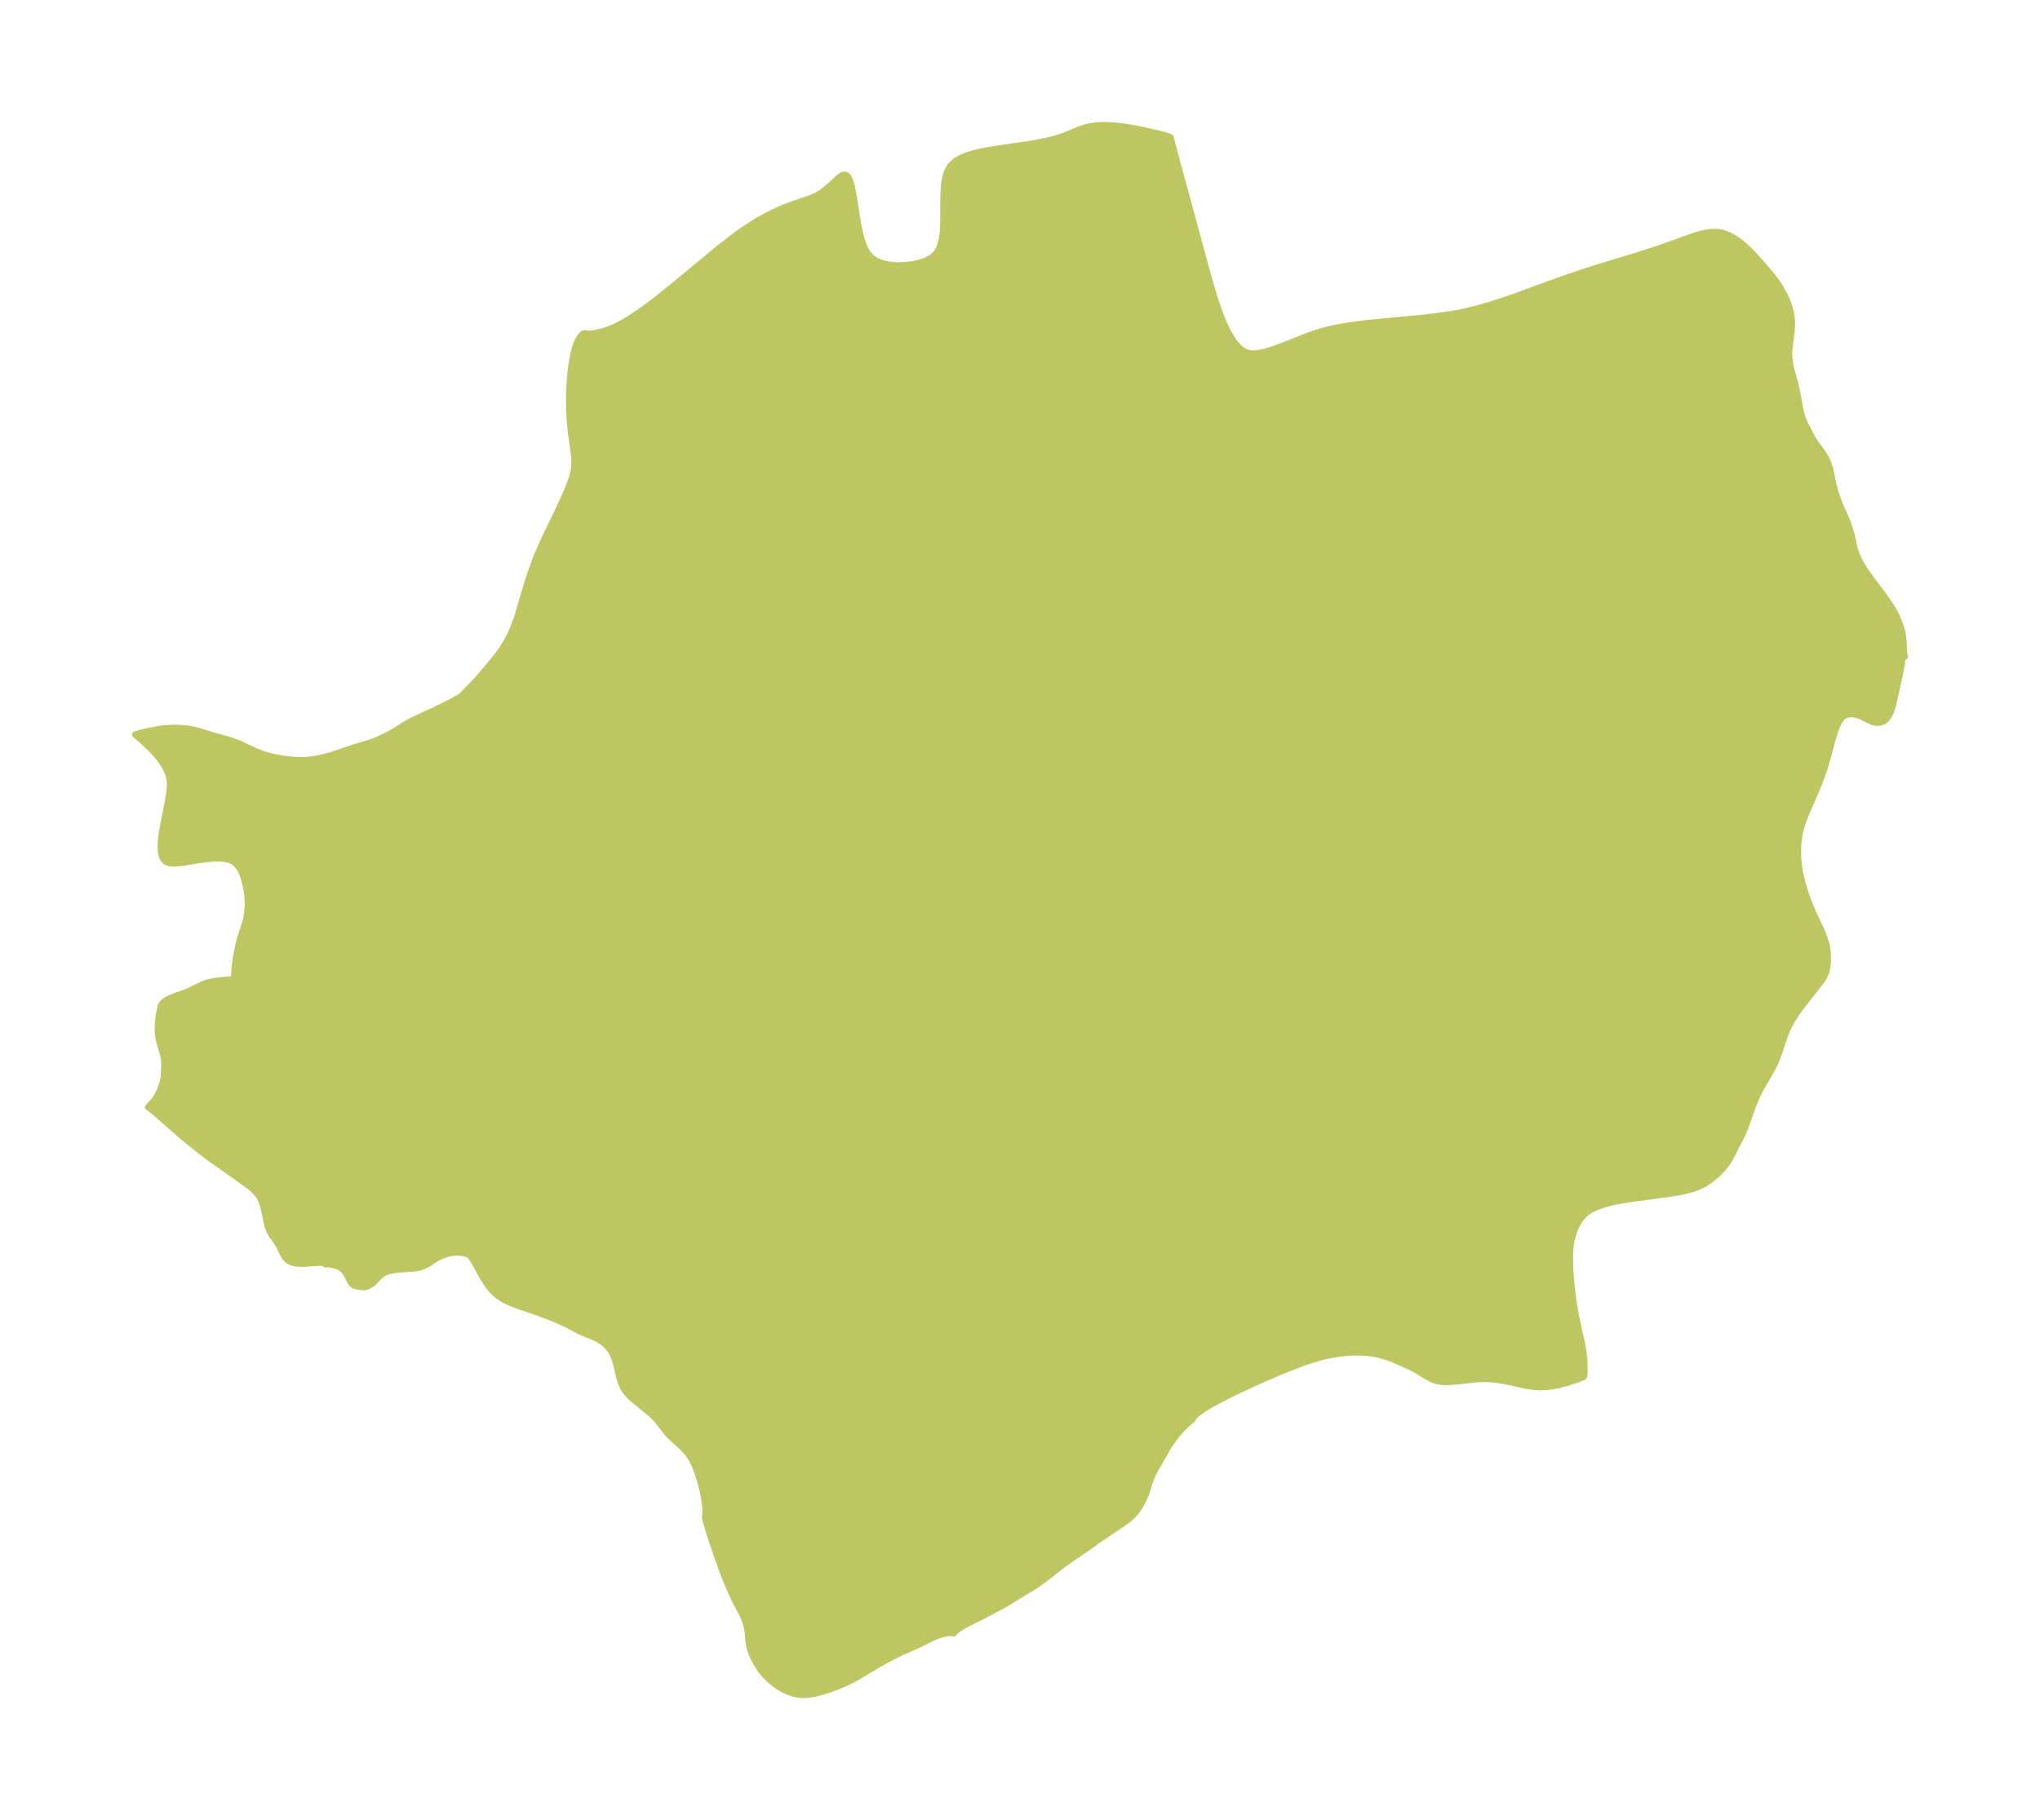<?xml version="1.0" encoding="UTF-8"?>
<!DOCTYPE svg  PUBLIC '-//W3C//DTD SVG 1.1//EN'  'http://www.w3.org/Graphics/SVG/1.1/DTD/svg11.dtd'>
<svg width="314.33pt" height="280.51pt" version="1.1" viewBox="0 0 314.33 280.51" xmlns="http://www.w3.org/2000/svg" xmlns:xlink="http://www.w3.org/1999/xlink">
 <defs>
  <style type="text/css">*{stroke-linejoin: round; stroke-linecap: butt}</style>
 </defs>
 <g id="figure_1">
  <g id="patch_1">
   <path d="m0 280.51h314.33v-280.51h-314.33v280.51z" fill="none"/>
  </g>
  <g id="axes_1">
   <g id="PatchCollection_1">
    <defs>
     <path id="ma86b25ae46" d="m181.5-255 4.41 16.238 0.96 3.34 0.428 1.366 0.452 1.33 0.484 1.281 0.393 0.924 0.418 0.879 0.443 0.824 0.594 0.934 0.649 0.794 0.585 0.518 0.772 0.412 0.782 0.148 0.851-0.029 1.134-0.217 1.198-0.359 1.246-0.451 3.926-1.553 1.359-0.487 0.8-0.256 1.236-0.341 1.302-0.29 1.97-0.337 2.627-0.337 2.356-0.243 5.081-0.468 2.564-0.274 1.207-0.152 2.665-0.409 1.451-0.288 1.726-0.427 1.983-0.572 1.128-0.355 2.155-0.725 7.474-2.727 3.068-1.057 2.336-0.75 5.641-1.726 2.774-0.875 2.212-0.739 3.919-1.42 1.104-0.368 0.659-0.191 0.651-0.155 1.052-0.154 1.023 0.017 0.624 0.118 0.611 0.196 0.498 0.214 0.878 0.491 0.715 0.5 0.943 0.79 1.048 1.037 1.744 1.95 1.142 1.347 0.748 0.981 0.625 0.956 0.624 1.146 0.491 1.094 0.251 0.723 0.238 0.948 0.101 0.641 0.054 0.738-0.006 0.72-0.042 0.665-0.364 2.943-0.02 0.722 0.048 0.721 0.098 0.657 0.14 0.66 0.603 2.265 0.273 1.146 0.202 0.987 0.327 1.854 0.161 0.708 0.151 0.512 0.205 0.563 0.294 0.681 1.058 2.031 0.501 0.805 0.978 1.315 0.402 0.601 0.315 0.566 0.282 0.649 0.287 0.889 0.45 2.199 0.261 0.996 0.221 0.738 0.255 0.737 0.357 0.926 0.965 2.157 0.397 1.049 0.337 1.141 0.389 1.711 0.204 0.782 0.289 0.848 0.308 0.705 0.511 0.94 0.589 0.897 0.888 1.224 1.651 2.19 1.047 1.49 0.657 1.042 0.304 0.568 0.248 0.532 0.475 1.213 0.223 0.717 0.113 0.475 0.149 1.052 0.065 1.558 0.048 0.557 0.055 0.3 0.066 0.138-0.428 0.33 0.015 0.105-0.044 0.466-0.339 1.883-1.095 4.871-0.171 0.561-0.237 0.57-0.29 0.5-0.296 0.367-0.397 0.317-0.443 0.184-0.696 0.022-0.718-0.192-0.7-0.316-0.869-0.453-0.41-0.165-0.561-0.152-0.548-0.06-0.528 0.045-0.583 0.229-0.356 0.296-0.221 0.27-0.205 0.323-0.395 0.827-0.314 0.863-0.304 1.006-0.904 3.327-0.363 1.193-0.452 1.321-0.779 1.964-1.671 3.863-0.452 1.185-0.301 0.976-0.235 1.063-0.098 0.689-0.071 0.978-0.005 1.532 0.023 0.459 0.141 1.34 0.18 0.993 0.376 1.513 0.349 1.159 0.358 1.05 0.432 1.134 0.375 0.892 1.363 2.91 0.436 1.058 0.327 1.064 0.202 1.256 0.031 1.202-0.094 1.062-0.172 0.798-0.211 0.355-0.077 0.264-0.245 0.4-0.306 0.437-2.427 3.081-0.647 0.847-0.741 1.041-0.593 0.934-0.516 0.951-0.39 0.876-0.333 0.882-0.775 2.302-0.359 0.979-0.406 0.947-0.699 1.298-1.21 2.042-0.659 1.29-0.335 0.759-0.373 0.929-1.212 3.417-0.342 0.825-0.986 1.882-0.759 1.548-0.433 0.766-0.445 0.637-0.524 0.629-0.783 0.791-0.838 0.706-1.056 0.713-1.002 0.507-0.846 0.311-0.887 0.246-0.919 0.199-2.103 0.347-5.306 0.708-2.042 0.329-0.984 0.197-0.954 0.231-1.071 0.328-0.997 0.408-0.715 0.393-0.639 0.474-0.742 0.816-0.586 0.97-0.447 1.09-0.314 1.185-0.072 0.392-0.069 0.483-0.086 1.034-0.023 1.068 0.036 1.357 0.091 1.391 0.105 1.158 0.28 2.352 0.193 1.298 0.233 1.296 0.904 4.036 0.217 1.224 0.127 1.121 0.065 1.145 5.92e-4 0.967-0.035 0.5-0.083 0.231-0.585 0.259-0.743 0.267-1.359 0.427-1.262 0.328-0.748 0.146-0.979 0.125-1.068 0.039-0.889-0.056-0.782-0.109-0.628-0.116-2.444-0.543-1.622-0.285-0.725-0.085-0.846-0.061-0.998-0.011-1.061 0.057-2.702 0.296-1.191 0.095-0.707 0.017-0.624-0.041-0.733-0.141-0.545-0.192-0.524-0.255-0.592-0.34-1.444-0.885-0.915-0.469-2.667-1.195-0.679-0.252-0.839-0.265-0.97-0.244-0.513-0.099-0.652-0.091-0.644-0.055-0.743-0.028-1.046 0.002-0.638 0.023-0.929 0.073-1.408 0.19-1.471 0.298-0.857 0.224-1.668 0.515-0.878 0.305-1.745 0.657-1.822 0.741-2.503 1.078-2.106 0.949-2.505 1.187-2.5 1.278-1.147 0.644-0.859 0.526-0.827 0.568-0.599 0.492-0.308 0.347-0.074 0.175 0.048 0.061-0.194 0.121-0.784 0.69-0.581 0.571-0.504 0.541-0.498 0.59-0.438 0.576-0.788 1.184-1.871 3.265-0.586 1.13-0.376 0.964-0.351 1.171-0.199 0.585-0.323 0.778-0.305 0.631-0.322 0.579-0.335 0.506-0.533 0.661-0.44 0.446-0.442 0.387-0.712 0.541-3.871 2.591-1.747 1.271-2.398 1.618-1.167 0.815-3.158 2.474-1.26 0.892-4.742 2.898-3.376 1.799-2.113 1.052-0.784 0.418-0.664 0.404-0.467 0.331-0.394 0.333-0.083 0.095-0.015 0.05-0.136-0.073-0.264-0.017-0.402 0.032-0.481 0.08-0.868 0.229-0.508 0.186-0.565 0.246-2.094 1.035-2.668 1.189-1.773 0.879-2.234 1.236-2.974 1.795-1.028 0.539-1.076 0.496-0.995 0.406-1.082 0.39-0.816 0.263-0.874 0.247-0.61 0.143-0.593 0.107-0.696 0.076-0.768-0.002-0.825-0.123-0.609-0.166-0.501-0.181-0.537-0.238-0.831-0.459-0.757-0.517-0.825-0.683-0.752-0.765-0.415-0.505-0.263-0.362-0.494-0.782-0.47-0.876-0.26-0.565-0.302-0.852-0.135-0.589-0.095-0.715-0.126-1.401-0.109-0.605-0.178-0.667-0.202-0.575-0.306-0.709-1.124-2.158-0.511-1.059-0.74-1.716-0.65-1.629-1.019-2.852-1.058-3.162-0.508-1.723-0.125-0.527-0.05-0.33 0.014-0.05 0.06-0.215 0.016-0.441-0.013-0.45-0.078-0.836-0.226-1.382-0.202-0.931-0.241-0.941-0.446-1.435-0.265-0.71-0.292-0.679-0.363-0.713-0.409-0.653-0.31-0.408-0.457-0.517-0.579-0.572-1.379-1.255-0.709-0.729-1.428-1.86-0.28-0.309-0.324-0.325-0.709-0.642-2.696-2.221-0.356-0.337-0.389-0.436-0.272-0.374-0.245-0.412-0.282-0.596-0.302-0.848-0.531-2.262-0.23-0.78-0.31-0.738-0.149-0.27-0.389-0.563-0.515-0.564-0.443-0.377-0.779-0.497-0.838-0.398-1.952-0.795-1.579-0.844-1.214-0.594-1.443-0.625-0.876-0.349-1.231-0.459-3.412-1.165-0.951-0.376-0.791-0.374-0.745-0.437-0.68-0.512-0.239-0.217-0.457-0.48-0.509-0.643-0.54-0.81-0.409-0.694-1.259-2.274-0.487-0.727-0.16-0.121-0.035-0.062-0.116-0.075-0.316-0.128-0.644-0.145-0.781-0.053-0.477 0.019-0.417 0.049-0.487 0.095-0.455 0.126-0.758 0.288-0.821 0.436-1.071 0.711-0.41 0.231-0.4 0.183-0.46 0.155-0.536 0.111-0.339 0.043-2.495 0.17-0.871 0.123-0.528 0.12-0.45 0.146-0.327 0.146-0.224 0.129-0.41 0.323-0.728 0.772-0.478 0.427-0.313 0.209-0.329 0.173-0.43 0.135-0.315 0.019-0.94-0.124-0.308-0.073-0.277-0.138-0.256-0.26-0.214-0.336-0.505-0.986-0.289-0.462-0.18-0.222-0.24-0.228-0.343-0.228-0.386-0.177-0.41-0.133-0.414-0.095-0.467-0.068-0.367-0.02-0.176 0.035 0.064-0.119-0.069-0.084-0.251-0.058-0.392-0.011-0.491 0.021-2.162 0.139-0.962-0.011-0.405-0.043-0.559-0.13-0.477-0.228-0.384-0.346-0.305-0.434-0.258-0.489-0.483-1.027-0.275-0.488-0.757-1.017-0.348-0.545-0.267-0.624-0.203-0.691-0.477-2.245-0.194-0.742-0.254-0.708-0.347-0.652-0.376-0.485-0.659-0.642-0.845-0.675-5.473-3.876-0.94-0.693-1.355-1.046-1.455-1.183-1.238-1.048-3.885-3.405-0.592-0.465-0.262-0.165 0.67-0.701 0.282-0.337 0.315-0.45 0.226-0.396 0.317-0.686 0.307-0.821 0.205-0.691 0.101-0.575 0.094-1.802-0.018-0.459-0.052-0.507-0.151-0.723-0.605-2.175-0.15-0.9-0.046-0.662 0.024-1.003 0.143-1.302 0.255-1.222 0.105-0.295 0.123-0.219 0.209-0.238 0.253-0.202 0.343-0.208 0.418-0.207 1.009-0.415 1.083-0.343 0.448-0.166 2.284-1.119 0.758-0.305 0.512-0.145 1.013-0.18 1.237-0.13 1.523-0.107 0.011-0.486 0.121-1.511 0.104-0.89 0.195-1.094 0.254-1.24 0.243-0.984 0.762-2.381 0.177-0.666 0.071-0.33 0.141-0.956 0.059-1.067-0.009-0.576-0.058-0.793-0.104-0.777-0.155-0.807-0.197-0.773-0.291-0.867-0.361-0.778-0.45-0.658-0.563-0.501-0.394-0.207-0.436-0.148-0.689-0.129-0.744-0.05-0.731 0.009-0.703 0.046-1.592 0.19-2.493 0.41-0.752 0.098-0.692 0.04-0.703-0.063-0.563-0.232-0.345-0.367-0.23-0.502-0.131-0.609-0.045-0.83 0.048-0.916 0.095-0.824 0.138-0.896 0.872-4.491 0.245-1.622 0.042-0.648-0.029-0.671-0.115-0.668-0.195-0.625-0.271-0.616-0.427-0.75-0.511-0.73-0.562-0.691-0.603-0.662-0.732-0.732-1.116-1.017-0.824-0.697 0.743-0.227 1.468-0.334 1.373-0.259 0.979-0.125 0.954-0.065 0.841-0.016 1.242 0.07 0.635 0.086 0.774 0.151 0.859 0.22 2.318 0.707 1.933 0.527 0.984 0.309 1.052 0.415 2.065 0.981 0.666 0.289 0.918 0.34 0.808 0.238 1.253 0.276 0.868 0.157 0.879 0.115 0.651 0.058 0.554 0.032 1.02 0.01 0.942-0.053 0.646-0.071 0.718-0.115 0.764-0.167 1.182-0.324 3.772-1.264 2.314-0.684 1.175-0.448 1.154-0.536 0.743-0.388 0.782-0.45 1.744-1.106 0.823-0.448 3.987-1.866 2.115-1.044 1.402-0.797 0.415-0.308 0.086-0.096-0.004-0.043 0.24-0.273 1.267-1.278 0.684-0.745 1.364-1.584 1.374-1.656 0.677-0.902 0.492-0.725 0.493-0.809 0.481-0.891 0.593-1.283 0.503-1.312 0.343-1.069 0.719-2.541 0.799-2.614 0.614-1.8 0.662-1.76 1.149-2.632 1.859-3.823 1.071-2.297 0.671-1.524 0.514-1.327 0.264-0.869 0.15-0.673 0.093-0.697 0.033-0.787-0.016-0.479-0.064-0.652-0.487-3.542-0.174-1.86-0.058-1.045-0.032-1.905 0.03-1.409 0.067-1.325 0.151-1.704 0.255-1.754 0.236-1.121 0.19-0.703 0.223-0.65 0.252-0.555 0.295-0.474 0.25-0.292 0.205-0.171 0.145-0.08 0.324 0.024 0.201 0.068 0.463-0.012 0.78-0.111 1.048-0.246 1.15-0.384 1.033-0.453 1.038-0.546 1.032-0.617 1.358-0.899 1.332-0.956 1.305-0.99 2.533-2.025 7.246-5.995 2.408-1.868 1.226-0.88 1.74-1.136 0.885-0.526 1.004-0.553 1.011-0.512 1.016-0.469 1.016-0.42 1.038-0.379 2.001-0.681 1.017-0.386 0.754-0.353 0.527-0.313 0.591-0.422 0.55-0.459 1.645-1.516 0.497-0.331 0.441-0.087 0.168 0.057 0.253 0.231 0.31 0.6 0.252 0.837 0.213 1.009 0.773 4.842 0.249 1.236 0.307 1.182 0.341 0.973 0.227 0.5 0.322 0.562 0.633 0.749 0.83 0.551 0.972 0.358 1.07 0.206 1.129 0.081 1.152-0.027 1.142-0.127 1.098-0.23 1.016-0.344 0.89-0.48 0.712-0.649 0.496-0.849 0.314-1.009 0.181-1.124 0.089-1.203 0.029-1.253-0.002-2.554 0.023-1.255 0.079-1.208 0.169-1.133 0.301-1.024 0.485-0.873 0.739-0.71 0.94-0.547 1.089-0.425 1.199-0.338 1.278-0.276 1.333-0.234 1.37-0.209 4.196-0.61 1.388-0.238 1.362-0.278 1.321-0.334 1.261-0.41 2.407-0.998 1.236-0.4 1.239-0.207 1.315-0.06 1.372 0.057 1.406 0.148 1.411 0.215 1.375 0.259 1.282 0.277 2.225 0.536 1.156 0.365 1.156 4.364" stroke="#bdc660"/>
    </defs>
    <g clip-path="url(#pa27df6f14e)">
     <use y="280.512" fill="#bdc660" stroke="#bdc660" xlink:href="#ma86b25ae46"/>
    </g>
   </g>
  </g>
 </g>
 <defs>
  <clipPath id="pa27df6f14e">
   <rect x="7.2" y="7.2" width="299.93" height="266.11"/>
  </clipPath>
 </defs>
</svg>
